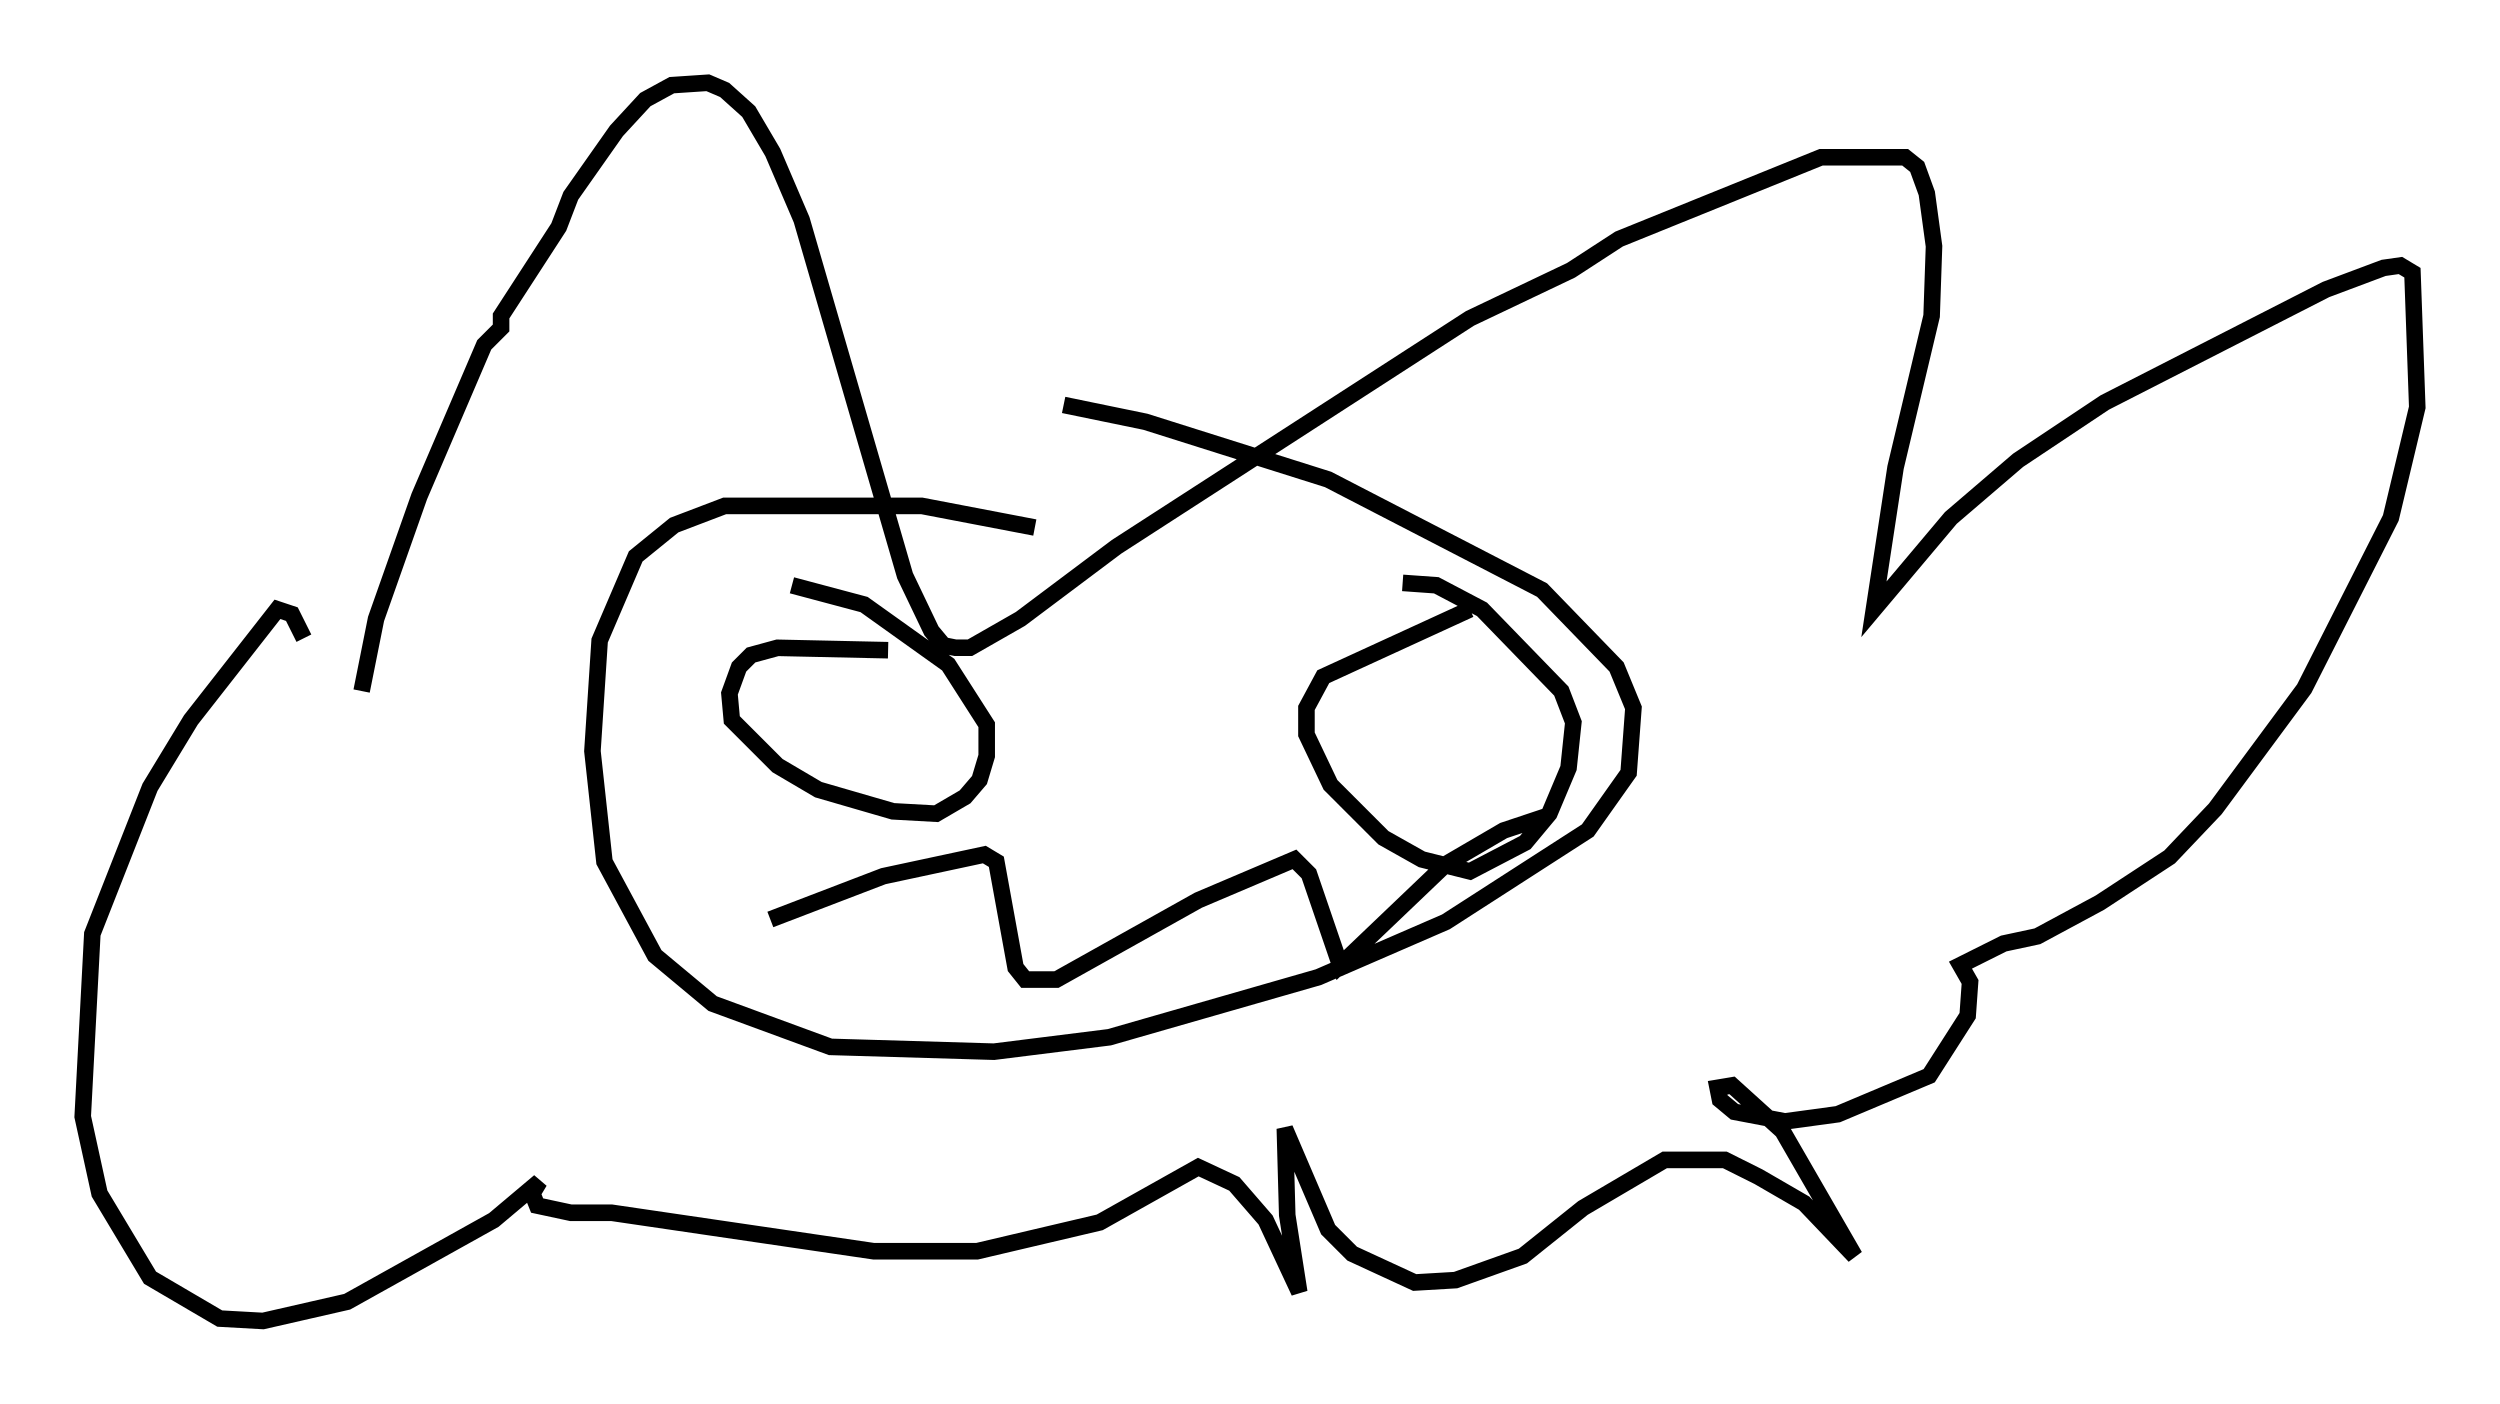 <?xml version="1.0" encoding="utf-8" ?>
<svg baseProfile="full" height="84.804" version="1.1" width="151.039" xmlns="http://www.w3.org/2000/svg" xmlns:ev="http://www.w3.org/2001/xml-events" xmlns:xlink="http://www.w3.org/1999/xlink"><defs /><rect fill="white" height="84.804" width="151.039" x="0" y="0" /><path d="M67.748, 34.05 m-5.229, -2.179 l-6.827, -1.307 -11.911, 0.0 l-3.05, 1.162 -2.324, 1.888 l-2.179, 5.084 -0.436, 6.682 l0.726, 6.682 3.05, 5.665 l3.486, 2.905 7.117, 2.615 l9.877, 0.291 6.972, -0.872 l12.637, -3.631 7.698, -3.341 l8.57, -5.52 2.469, -3.486 l0.291, -3.922 -1.017, -2.469 l-4.503, -4.648 -12.927, -6.682 l-11.039, -3.486 -4.939, -1.017 m-42.413, 17.285 l0.872, -4.358 2.615, -7.408 l3.922, -9.151 1.017, -1.017 l0.0, -0.726 3.486, -5.374 l0.726, -1.888 2.76, -3.922 l1.743, -1.888 1.598, -0.872 l2.179, -0.145 1.017, 0.436 l1.453, 1.307 1.453, 2.469 l1.743, 4.067 6.246, 21.497 l1.598, 3.341 0.726, 0.872 l0.726, 0.145 0.872, 0.0 l3.05, -1.743 5.81, -4.358 l21.352, -13.799 6.101, -2.905 l2.905, -1.888 12.201, -4.939 l5.084, 0.0 0.726, 0.581 l0.581, 1.598 0.436, 3.196 l-0.145, 4.212 -2.179, 9.151 l-1.307, 8.57 4.648, -5.52 l4.067, -3.486 5.229, -3.486 l13.363, -6.827 3.486, -1.307 l1.017, -0.145 0.726, 0.436 l0.291, 8.134 -1.598, 6.682 l-5.229, 10.313 -5.374, 7.263 l-2.76, 2.905 -4.212, 2.76 l-3.777, 2.034 -2.034, 0.436 l-2.615, 1.307 0.581, 1.017 l-0.145, 2.034 -2.324, 3.631 l-5.52, 2.324 -3.196, 0.436 l-3.05, -0.581 -0.872, -0.726 l-0.145, -0.726 0.872, -0.145 l3.05, 2.76 4.358, 7.553 l-3.05, -3.196 -2.76, -1.598 l-2.034, -1.017 -3.631, 0.0 l-4.939, 2.905 -3.631, 2.905 l-4.067, 1.453 -2.469, 0.145 l-3.777, -1.743 -1.453, -1.453 l-2.615, -6.101 0.145, 5.229 l0.726, 4.648 -2.034, -4.358 l-1.888, -2.179 -2.179, -1.017 l-5.955, 3.341 -7.408, 1.743 l-6.246, 0.0 -15.832, -2.324 l-2.469, 0.0 -2.034, -0.436 l-0.291, -0.726 0.436, -0.726 l-2.76, 2.324 -8.86, 4.939 l-5.084, 1.162 -2.615, -0.145 l-4.212, -2.469 -3.05, -5.084 l-1.017, -4.648 0.581, -11.039 l3.486, -8.86 2.469, -4.067 l5.229, -6.682 0.872, 0.291 l0.726, 1.453 m35.296, 0.726 l-6.682, -0.145 -1.598, 0.436 l-0.726, 0.726 -0.581, 1.598 l0.145, 1.598 2.76, 2.76 l2.469, 1.453 4.503, 1.307 l2.615, 0.145 1.743, -1.017 l0.872, -1.017 0.436, -1.453 l0.0, -1.888 -2.324, -3.631 l-5.084, -3.631 -4.358, -1.162 m40.961, 1.453 l-8.86, 4.067 -1.017, 1.888 l0.0, 1.598 1.453, 3.05 l3.196, 3.196 2.324, 1.307 l2.905, 0.726 3.341, -1.743 l1.453, -1.743 1.162, -2.76 l0.291, -2.76 -0.726, -1.888 l-4.793, -4.939 -2.76, -1.453 l-2.034, -0.145 m-38.201, 20.335 l6.827, -2.615 6.101, -1.307 l0.726, 0.436 1.162, 6.391 l0.581, 0.726 1.888, 0.0 l8.57, -4.793 5.81, -2.469 l0.872, 0.872 1.888, 5.52 l6.391, -6.101 3.486, -2.034 l2.615, -0.872 " fill="none" stroke="black" stroke-width="1" /></svg>
